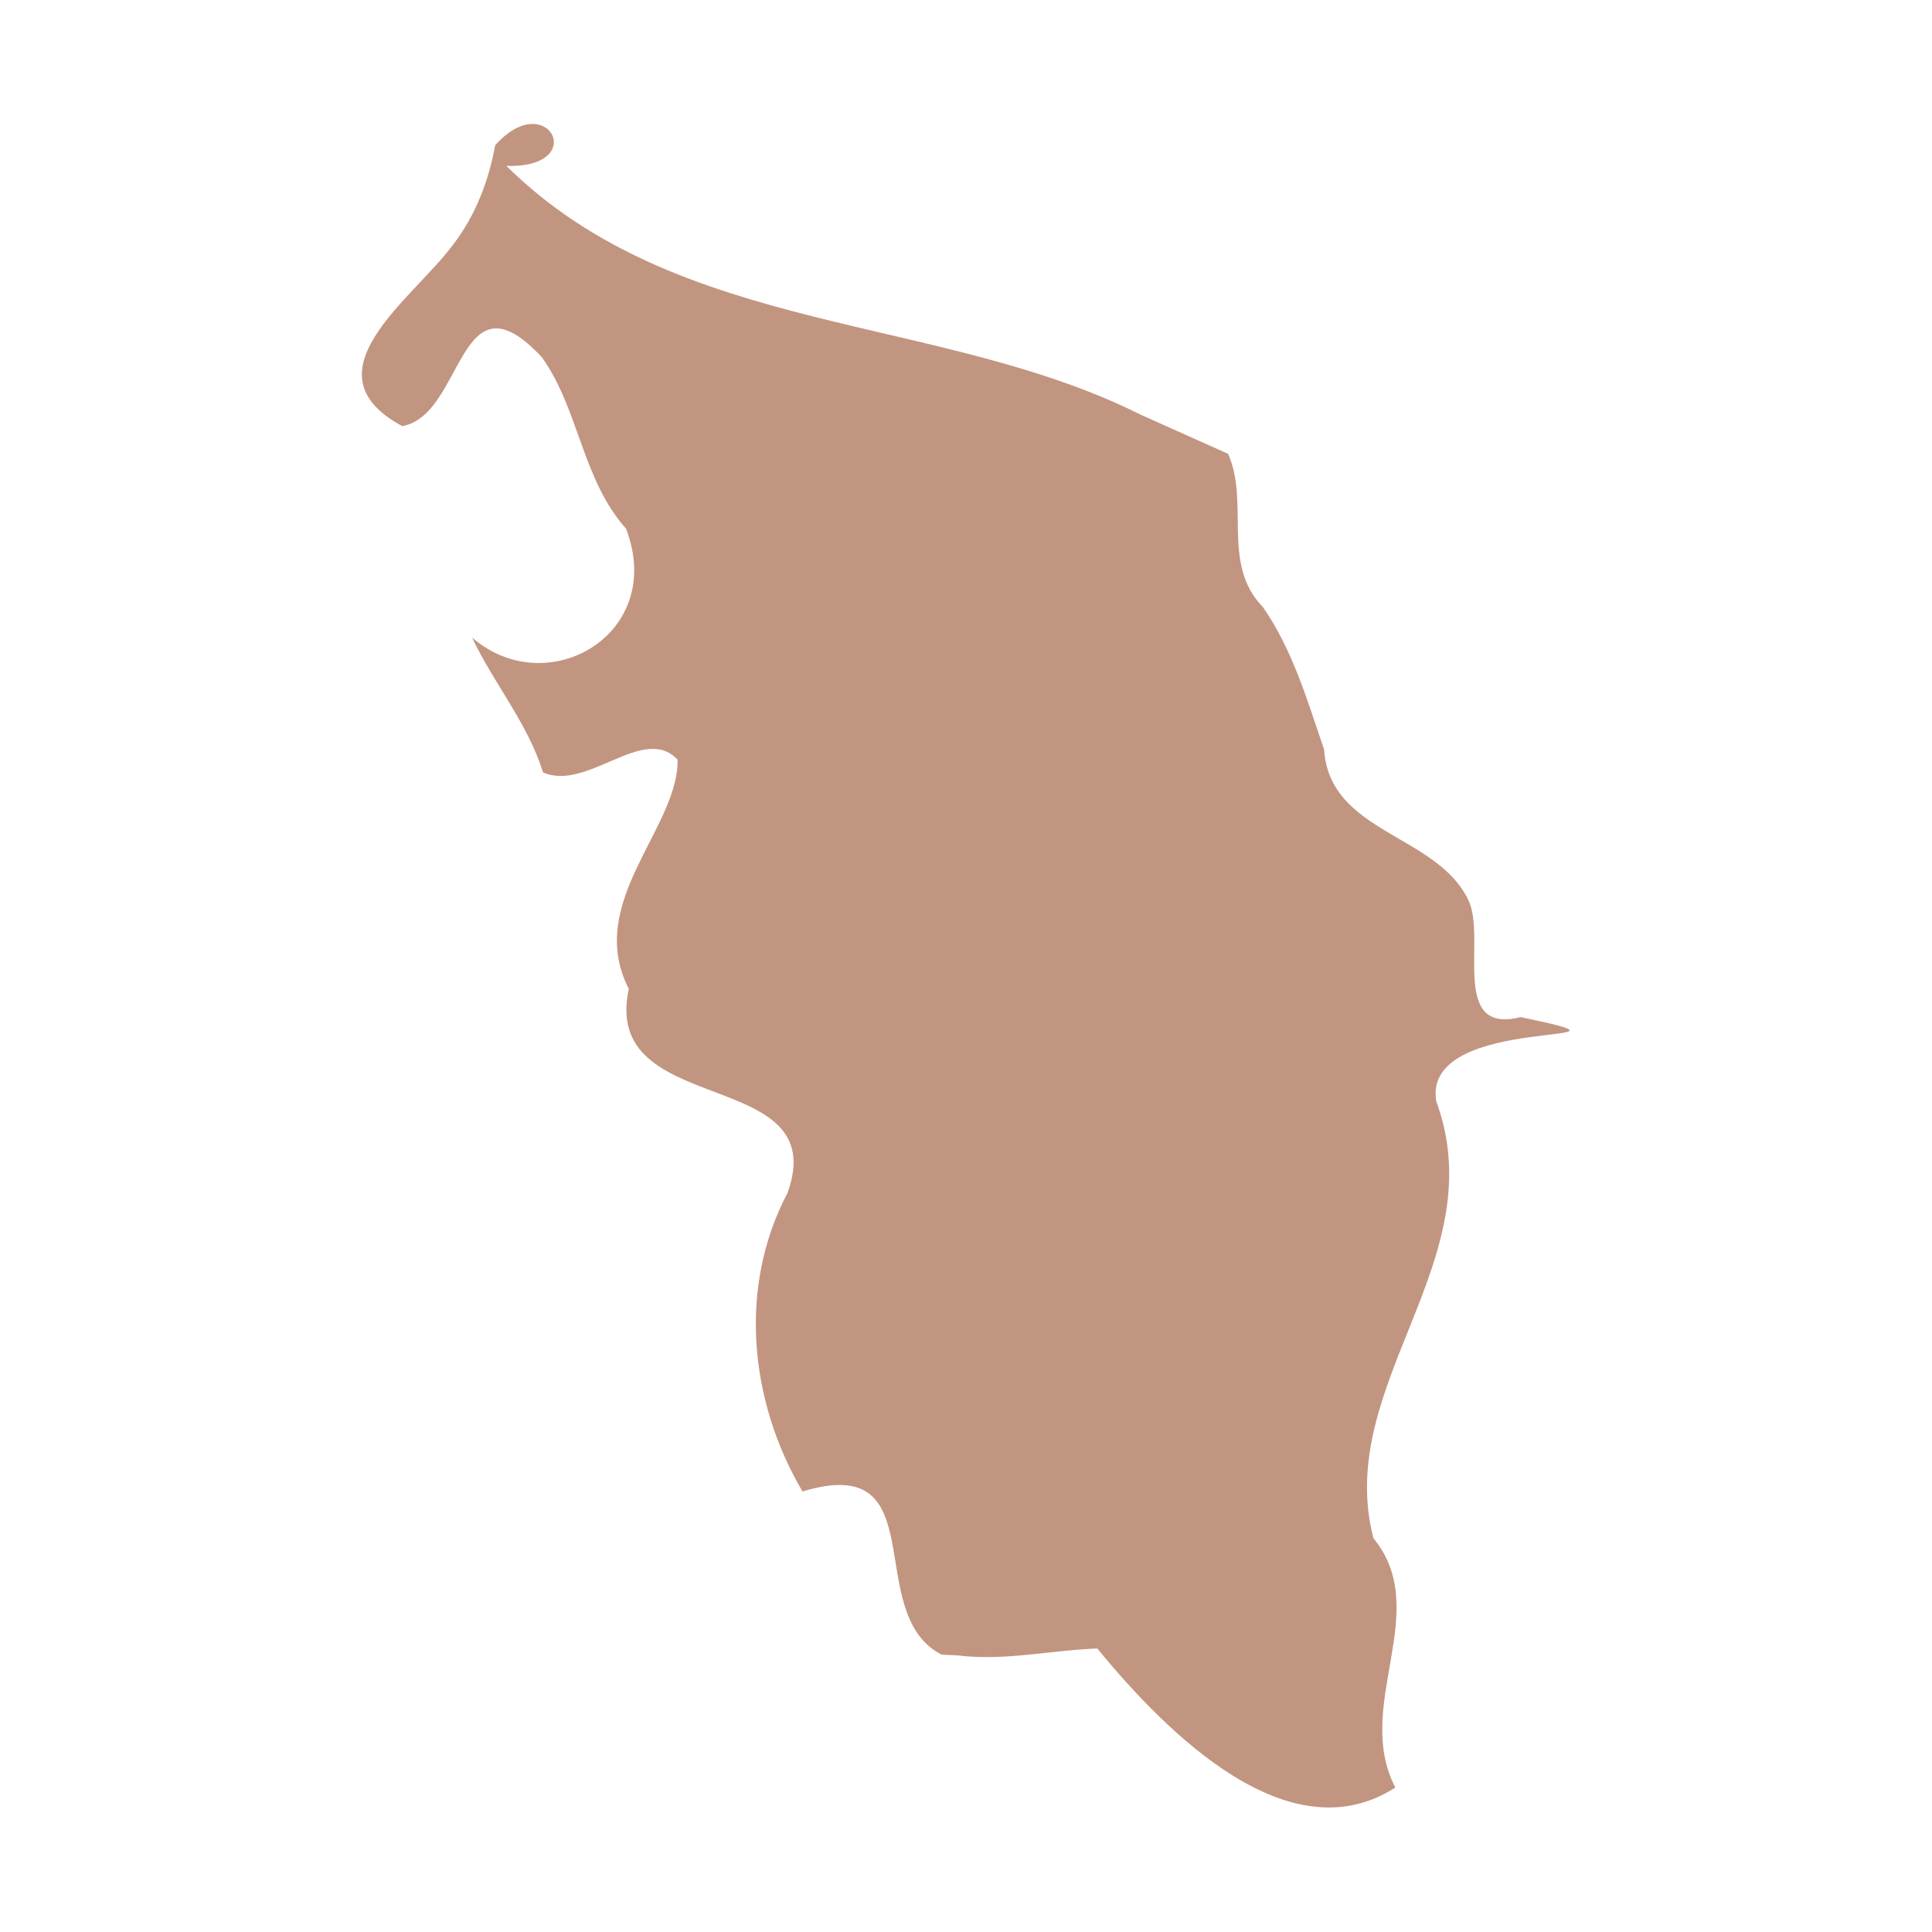 <?xml version="1.0" encoding="UTF-8" standalone="no"?>
<!DOCTYPE svg PUBLIC "-//W3C//DTD SVG 1.1//EN" "http://www.w3.org/Graphics/SVG/1.1/DTD/svg11.dtd">
<svg width="100%" height="100%" viewBox="0 0 1417 1417" version="1.1" xmlns="http://www.w3.org/2000/svg" xmlns:xlink="http://www.w3.org/1999/xlink" xml:space="preserve" style="fill-rule:evenodd;clip-rule:evenodd;stroke-linejoin:round;stroke-miterlimit:1.414;">
    <g id="talebba" transform="matrix(7.744,0,0,7.744,-3062.7,-3805.95)">
        <path d="M503.557,530.76C484.357,521.14 459.827,523.36 443.447,507.18C451.437,507.43 447.327,499.64 442.387,505.24C441.777,508.63 440.517,511.9 438.408,514.64C434.568,519.83 424.208,526.75 433.588,531.83C439.477,530.789 438.878,516.78 446.827,525.32C450.368,530.32 450.588,536.8 454.787,541.55C458.607,551.51 447.357,558.03 440.208,551.86C442.267,556.22 445.467,559.951 446.927,564.63C451.137,566.459 456.447,559.98 459.668,563.42C459.767,569.92 450.838,576.94 455.048,585.13C452.338,597.539 474.458,592.32 470.077,604.459C465.357,613.42 466.498,624.24 471.498,632.73C484.187,628.871 477.037,644.24 484.668,648.18C485.068,648.201 485.857,648.24 486.248,648.26C490.647,648.8 495.017,647.76 499.418,647.6C506.088,655.73 517.618,667.22 527.647,660.77C523.597,653 531.258,644.08 525.568,637.15C521.798,622.539 537.068,610.87 531.517,595.76C530.128,587.22 553.887,590.789 539.508,587.8C532.758,589.51 536.298,580.3 534.568,576.73C531.588,570.451 521.418,570.42 520.897,562.451C519.307,557.82 517.927,553.02 515.097,548.959C511.128,544.88 513.878,539.14 511.807,534.451" style="fill:rgb(194,149,128);fill-rule:nonzero;"/>
    </g>
</svg>
